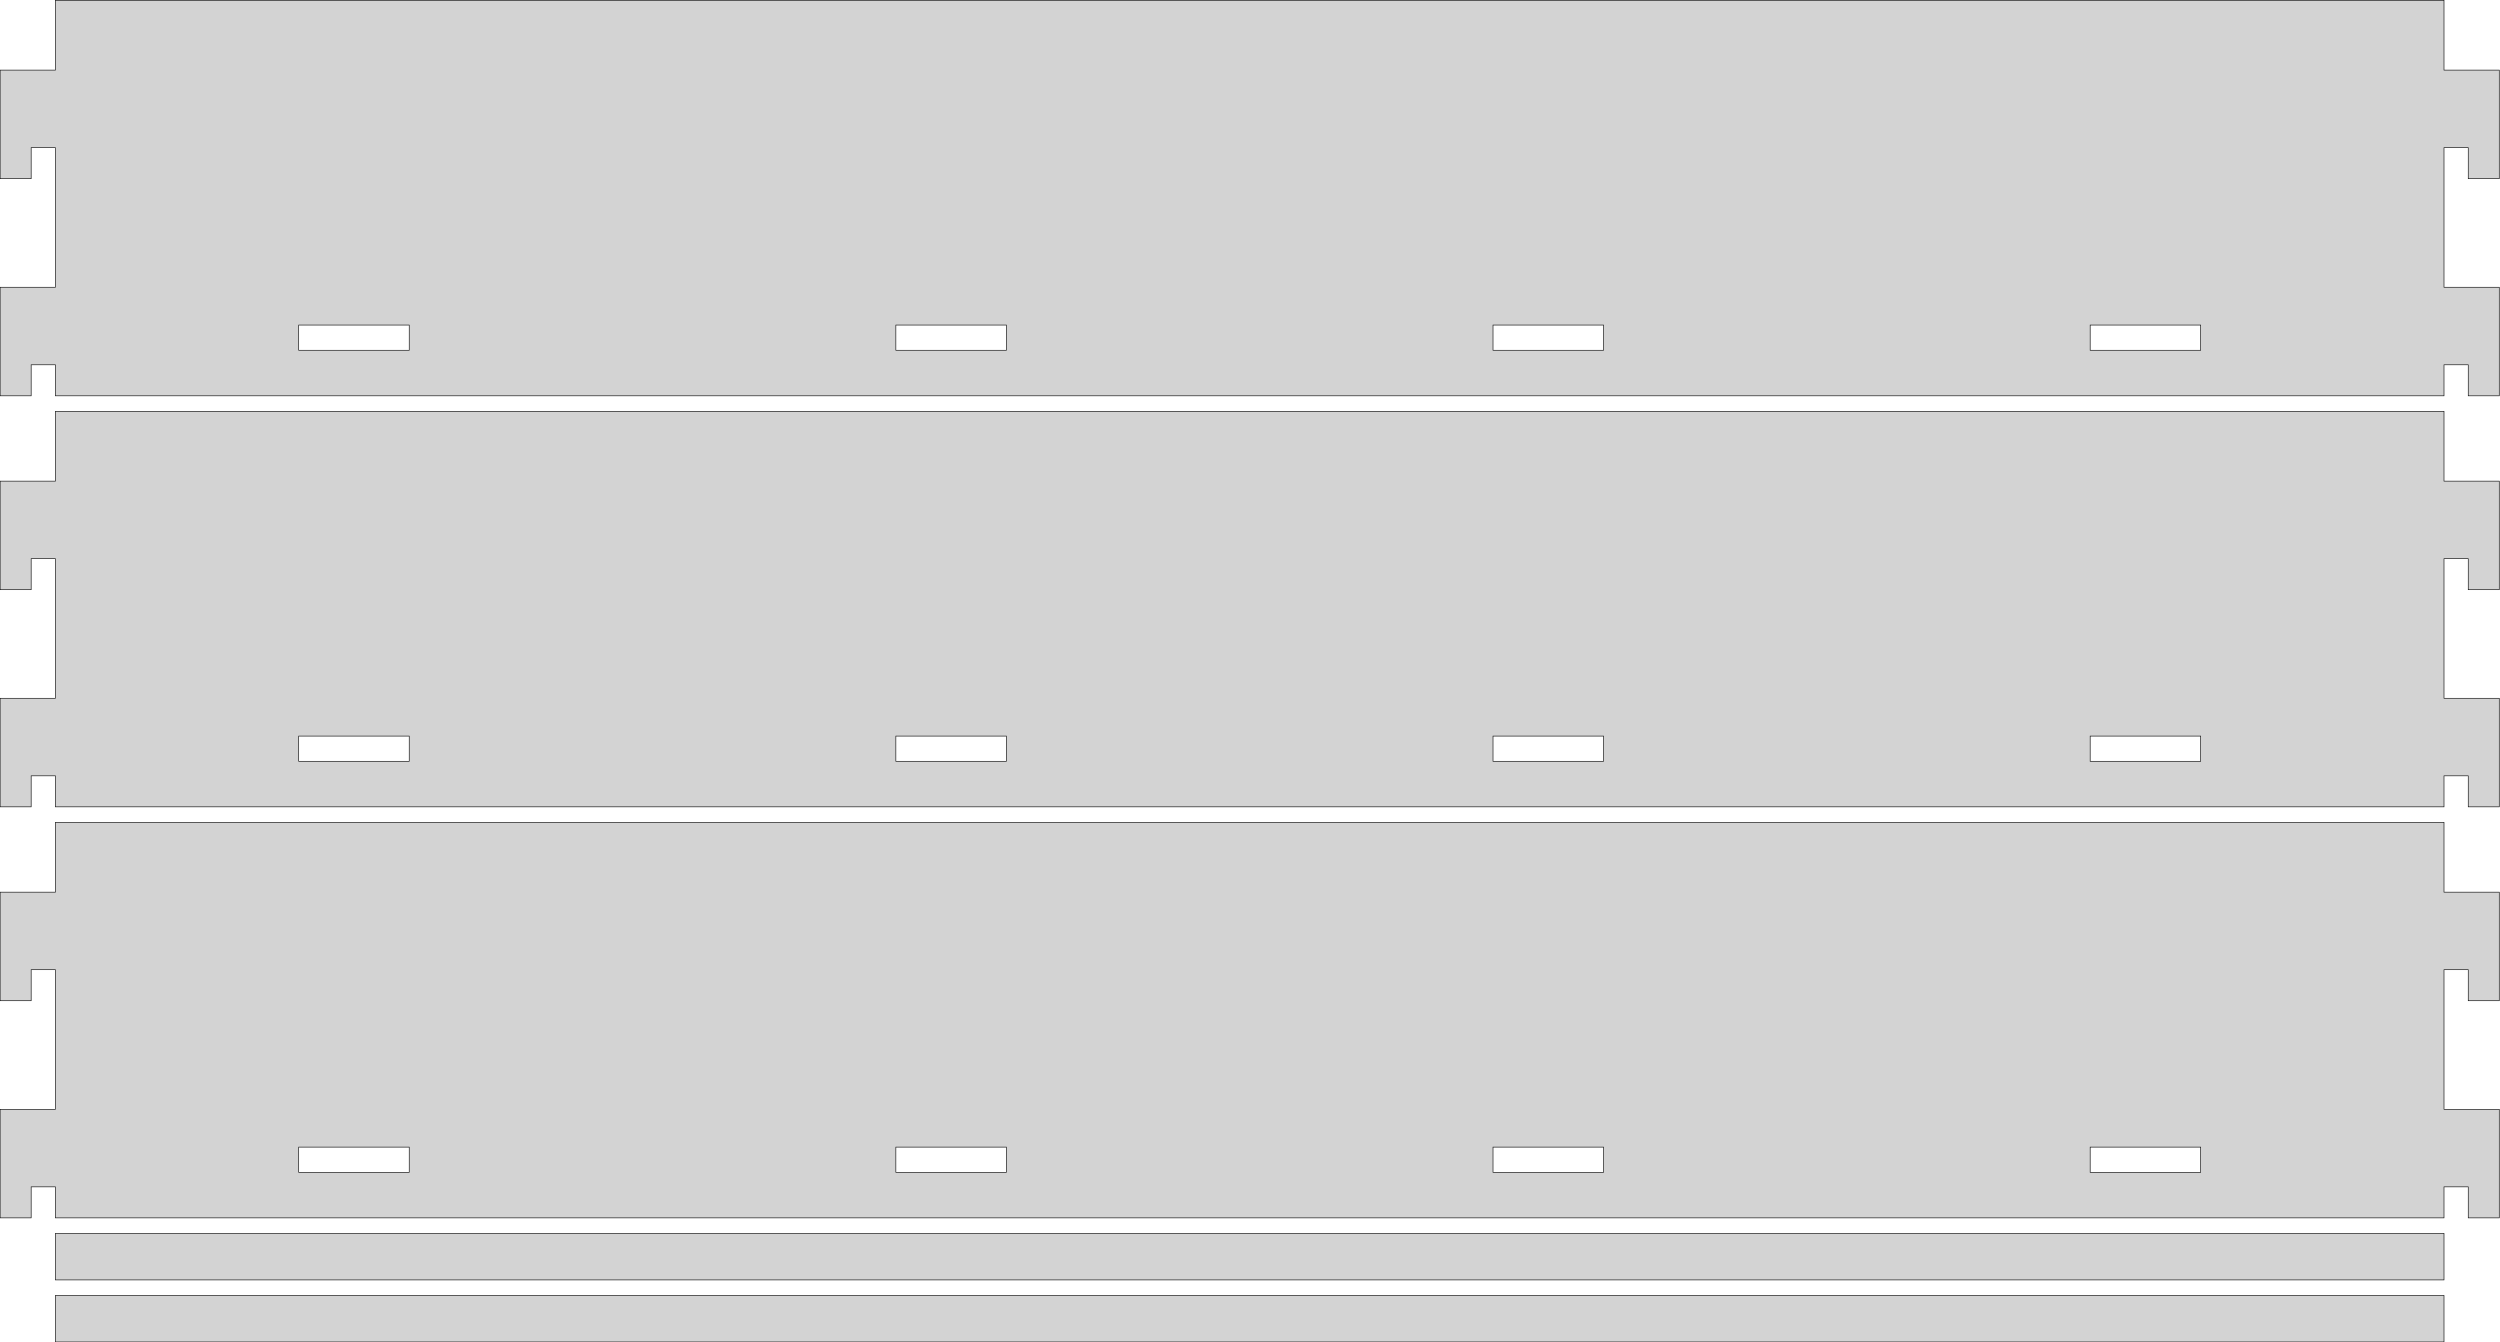<?xml version="1.0" standalone="no"?>
<!DOCTYPE svg PUBLIC "-//W3C//DTD SVG 1.1//EN" "http://www.w3.org/Graphics/SVG/1.1/DTD/svg11.dtd">
<svg width="2047" height="1099" viewBox="-1182 -540 2047 1099" xmlns="http://www.w3.org/2000/svg" version="1.1">
<title>OpenSCAD Model</title>
<path d="
M -1156.49,-241.3 L -1136.65,-241.3 L -1136.65,-215.9 L 819.15,-215.9 L 819.15,-241.3 L 838.994,-241.3
 L 838.994,-215.9 L 864.394,-215.9 L 864.394,-304.8 L 819.15,-304.8 L 819.15,-419.1 L 838.994,-419.1
 L 838.994,-393.7 L 864.394,-393.7 L 864.394,-482.6 L 819.15,-482.6 L 819.15,-539.75 L -1136.65,-539.75
 L -1136.65,-482.6 L -1181.89,-482.6 L -1181.89,-393.7 L -1156.49,-393.7 L -1156.49,-419.1 L -1136.65,-419.1
 L -1136.65,-304.8 L -1181.89,-304.8 L -1181.89,-215.9 L -1156.49,-215.9 z
M 529.431,-253.206 L 529.431,-273.844 L 619.919,-273.844 L 619.919,-253.206 z
M -937.419,-253.206 L -937.419,-273.844 L -846.931,-273.844 L -846.931,-253.206 z
M -448.469,-253.206 L -448.469,-273.844 L -357.981,-273.844 L -357.981,-253.206 z
M 40.481,-253.206 L 40.481,-273.844 L 130.969,-273.844 L 130.969,-253.206 z
M -1156.49,95.25 L -1136.65,95.25 L -1136.65,120.65 L 819.15,120.65 L 819.15,95.25 L 838.994,95.25
 L 838.994,120.65 L 864.394,120.65 L 864.394,31.75 L 819.15,31.75 L 819.15,-82.55 L 838.994,-82.55
 L 838.994,-57.15 L 864.394,-57.15 L 864.394,-146.05 L 819.15,-146.05 L 819.15,-203.2 L -1136.65,-203.2
 L -1136.65,-146.05 L -1181.89,-146.05 L -1181.89,-57.15 L -1156.49,-57.15 L -1156.49,-82.55 L -1136.65,-82.55
 L -1136.65,31.75 L -1181.89,31.75 L -1181.89,120.65 L -1156.49,120.65 z
M -937.419,83.344 L -937.419,62.706 L -846.931,62.706 L -846.931,83.344 z
M -448.469,83.344 L -448.469,62.706 L -357.981,62.706 L -357.981,83.344 z
M 40.481,83.344 L 40.481,62.706 L 130.969,62.706 L 130.969,83.344 z
M 529.431,83.344 L 529.431,62.706 L 619.919,62.706 L 619.919,83.344 z
M -1156.49,431.8 L -1136.65,431.8 L -1136.65,457.2 L 819.15,457.2 L 819.15,431.8 L 838.994,431.8
 L 838.994,457.2 L 864.394,457.2 L 864.394,368.3 L 819.15,368.3 L 819.15,254 L 838.994,254
 L 838.994,279.4 L 864.394,279.4 L 864.394,190.5 L 819.15,190.5 L 819.15,133.35 L -1136.65,133.35
 L -1136.65,190.5 L -1181.89,190.5 L -1181.89,279.4 L -1156.49,279.4 L -1156.49,254 L -1136.65,254
 L -1136.65,368.3 L -1181.89,368.3 L -1181.89,457.2 L -1156.49,457.2 z
M 529.431,419.894 L 529.431,399.256 L 619.919,399.256 L 619.919,419.894 z
M -937.419,419.894 L -937.419,399.256 L -846.931,399.256 L -846.931,419.894 z
M -448.469,419.894 L -448.469,399.256 L -357.981,399.256 L -357.981,419.894 z
M 40.481,419.894 L 40.481,399.256 L 130.969,399.256 L 130.969,419.894 z
M 819.15,469.9 L -1136.65,469.9 L -1136.65,508 L 819.15,508 z
M 819.15,520.7 L -1136.65,520.7 L -1136.65,558.8 L 819.15,558.8 z
" stroke="black" fill="lightgray" stroke-width="0.5"/></svg>
